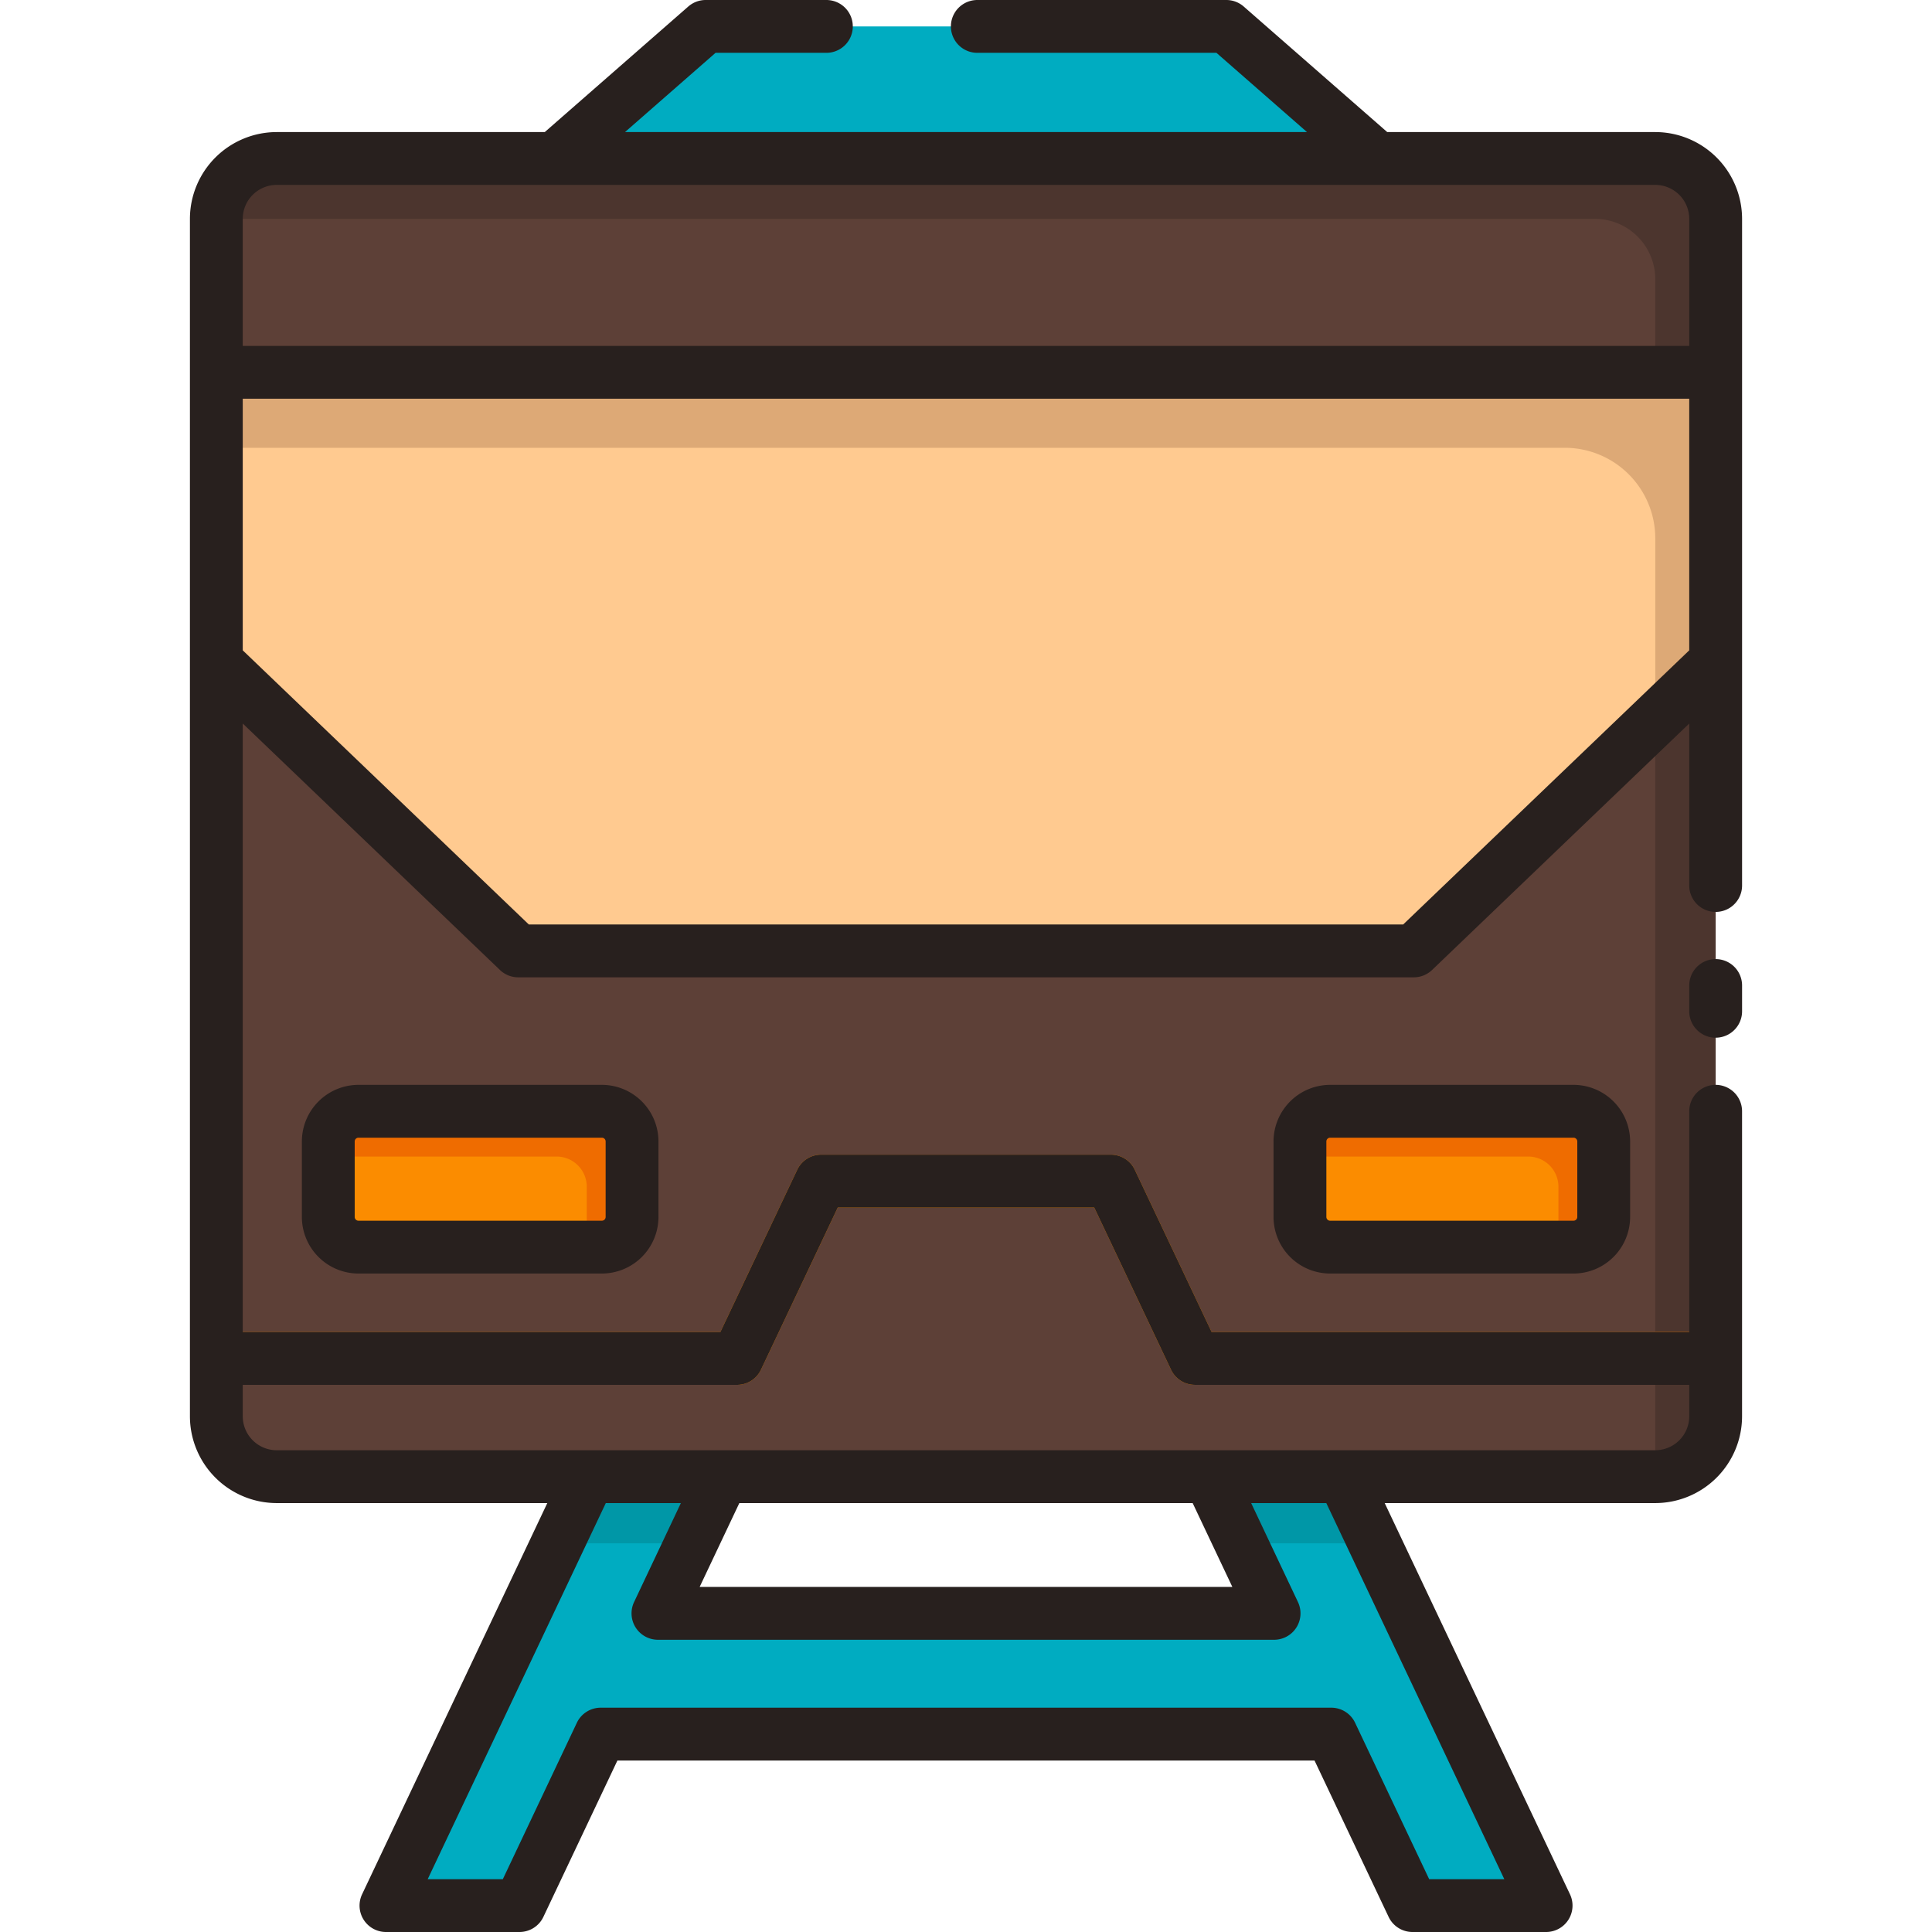 <svg id="Layer_2" data-name="Layer 2" xmlns="http://www.w3.org/2000/svg" viewBox="0 0 128 128"><title>TRAIN</title><rect x="14.333" y="10.5" width="99.333" height="87.333" rx="4" ry="4" style="fill:#5d4037"/><path d="M109.667,10.5H18.333a4,4,0,0,0-4,4h91.333a4,4,0,0,1,4,4V97.833a4,4,0,0,0,4-4V14.5A4,4,0,0,0,109.667,10.5Z" style="fill:#4c352e"/><polygon points="91.25 10.5 36.75 10.5 46.75 1.75 81.25 1.75 91.25 10.5" style="fill:#00acc1"/><path d="M113.667,88.25H80.274L75.183,77.5a1.75,1.75,0,0,0-1.582-1H54.4a1.75,1.75,0,0,0-1.582,1L47.726,88.25H14.333v3.5h34.5a1.75,1.75,0,0,0,1.582-1L55.506,80H72.494l5.091,10.749a1.75,1.75,0,0,0,1.582,1h34.5Z" style="fill:#fb8c00"/><polygon points="93.667 63 34.333 63 14.333 43.833 14.333 24.667 113.667 24.667 113.667 43.833 93.667 63" style="fill:#ffca90"/><path d="M14.333,24.667v5h89.333a6,6,0,0,1,6,6v12l4-3.833V24.667Z" style="fill:#dda976"/><rect x="86.125" y="73.625" width="20.125" height="9" rx="2" ry="2" style="fill:#fb8c00"/><path d="M104.25,73.625H88.125a2,2,0,0,0-2,2v1H101.25a2,2,0,0,1,2,2v4h1a2,2,0,0,0,2-2v-5A2,2,0,0,0,104.25,73.625Z" style="fill:#ef6c00"/><rect x="21.75" y="73.625" width="20.125" height="9" rx="2" ry="2" transform="translate(63.625 156.25) rotate(180)" style="fill:#fb8c00"/><polygon points="88.976 97.833 80.125 97.833 84.411 106.888 43.589 106.888 47.875 97.833 39.024 97.833 25.571 126.25 34.422 126.25 39.801 114.888 88.199 114.888 93.578 126.25 102.429 126.25 88.976 97.833" style="fill:#00acc1"/><path d="M39.875,73.625H23.75a2,2,0,0,0-2,2v1H36.875a2,2,0,0,1,2,2v4h1a2,2,0,0,0,2-2v-5A2,2,0,0,0,39.875,73.625Z" style="fill:#ef6c00"/><rect x="109.667" y="88.25" width="4" height="3.5" style="fill:#ef6c00"/><polygon points="91.067 102.25 88.976 97.833 80.125 97.833 82.216 102.25 91.067 102.25" style="fill:#0097a7"/><polygon points="45.784 102.25 47.875 97.833 39.024 97.833 36.933 102.25 45.784 102.25" style="fill:#0097a7"/><path d="M109.667,8.75H91.907L82.4.433A1.749,1.749,0,0,0,81.25,0H64.75a1.75,1.75,0,0,0,0,3.5H80.592l6,5.25H41.408l6-5.25H54.75a1.75,1.75,0,0,0,0-3.5h-8A1.749,1.749,0,0,0,45.6.433L36.093,8.75H18.333a5.757,5.757,0,0,0-5.75,5.75V93.833a5.757,5.757,0,0,0,5.75,5.75H36.26L23.99,125.5a1.75,1.75,0,0,0,1.582,2.5h8.851A1.749,1.749,0,0,0,36,127l4.905-10.361H87.091L92,127a1.749,1.749,0,0,0,1.582,1h8.851a1.75,1.75,0,0,0,1.582-2.5L91.74,99.583h17.926a5.757,5.757,0,0,0,5.75-5.75V73.625a1.75,1.75,0,0,0-3.5,0V88.25H80.274L75.183,77.5a1.75,1.75,0,0,0-1.582-1H54.4a1.75,1.75,0,0,0-1.582,1L47.726,88.25H16.083V47.935L33.123,64.264a1.751,1.751,0,0,0,1.211.486H93.667a1.751,1.751,0,0,0,1.211-.486l17.039-16.329V58.667a1.75,1.75,0,0,0,3.5,0V14.5A5.757,5.757,0,0,0,109.667,8.75Zm-91.333,3.5h91.333a2.252,2.252,0,0,1,2.25,2.25v8.417H16.083V14.5A2.252,2.252,0,0,1,18.333,12.25ZM99.664,124.5H94.686L89.78,114.139a1.749,1.749,0,0,0-1.582-1H39.8a1.749,1.749,0,0,0-1.582,1L33.314,124.5H28.336l11.8-24.917H45.11l-3.1,6.556a1.75,1.75,0,0,0,1.582,2.5H84.411a1.75,1.75,0,0,0,1.582-2.5l-3.1-6.556h4.978ZM79.017,99.583l2.629,5.554H46.354l2.629-5.554ZM48.833,91.75a1.75,1.75,0,0,0,1.582-1L55.506,80H72.494l5.091,10.749a1.75,1.75,0,0,0,1.582,1h32.75v2.083a2.252,2.252,0,0,1-2.25,2.25H18.333a2.252,2.252,0,0,1-2.25-2.25V91.75Zm44.13-30.5H35.037L16.083,43.087V26.417h95.833v16.67Z" style="fill:#28201e"/><path d="M113.667,63.542a1.75,1.75,0,0,0-1.75,1.75V67a1.75,1.75,0,0,0,3.5,0V65.292A1.75,1.75,0,0,0,113.667,63.542Z" style="fill:#28201e"/><path d="M88.125,71.875a3.754,3.754,0,0,0-3.75,3.75v5a3.754,3.754,0,0,0,3.75,3.75H104.25a3.754,3.754,0,0,0,3.75-3.75v-5a3.754,3.754,0,0,0-3.75-3.75Zm16.375,3.75v5a.25.25,0,0,1-.25.25H88.125a.25.25,0,0,1-.25-.25v-5a.25.25,0,0,1,.25-.25H104.25A.25.25,0,0,1,104.5,75.625Z" style="fill:#28201e"/><path d="M23.75,71.875A3.754,3.754,0,0,0,20,75.625v5a3.754,3.754,0,0,0,3.75,3.75H39.875a3.754,3.754,0,0,0,3.75-3.75v-5a3.754,3.754,0,0,0-3.75-3.75Zm16.375,3.75v5a.25.25,0,0,1-.25.25H23.75a.25.25,0,0,1-.25-.25v-5a.25.25,0,0,1,.25-.25H39.875A.25.25,0,0,1,40.125,75.625Z" style="fill:#28201e"/></svg>
